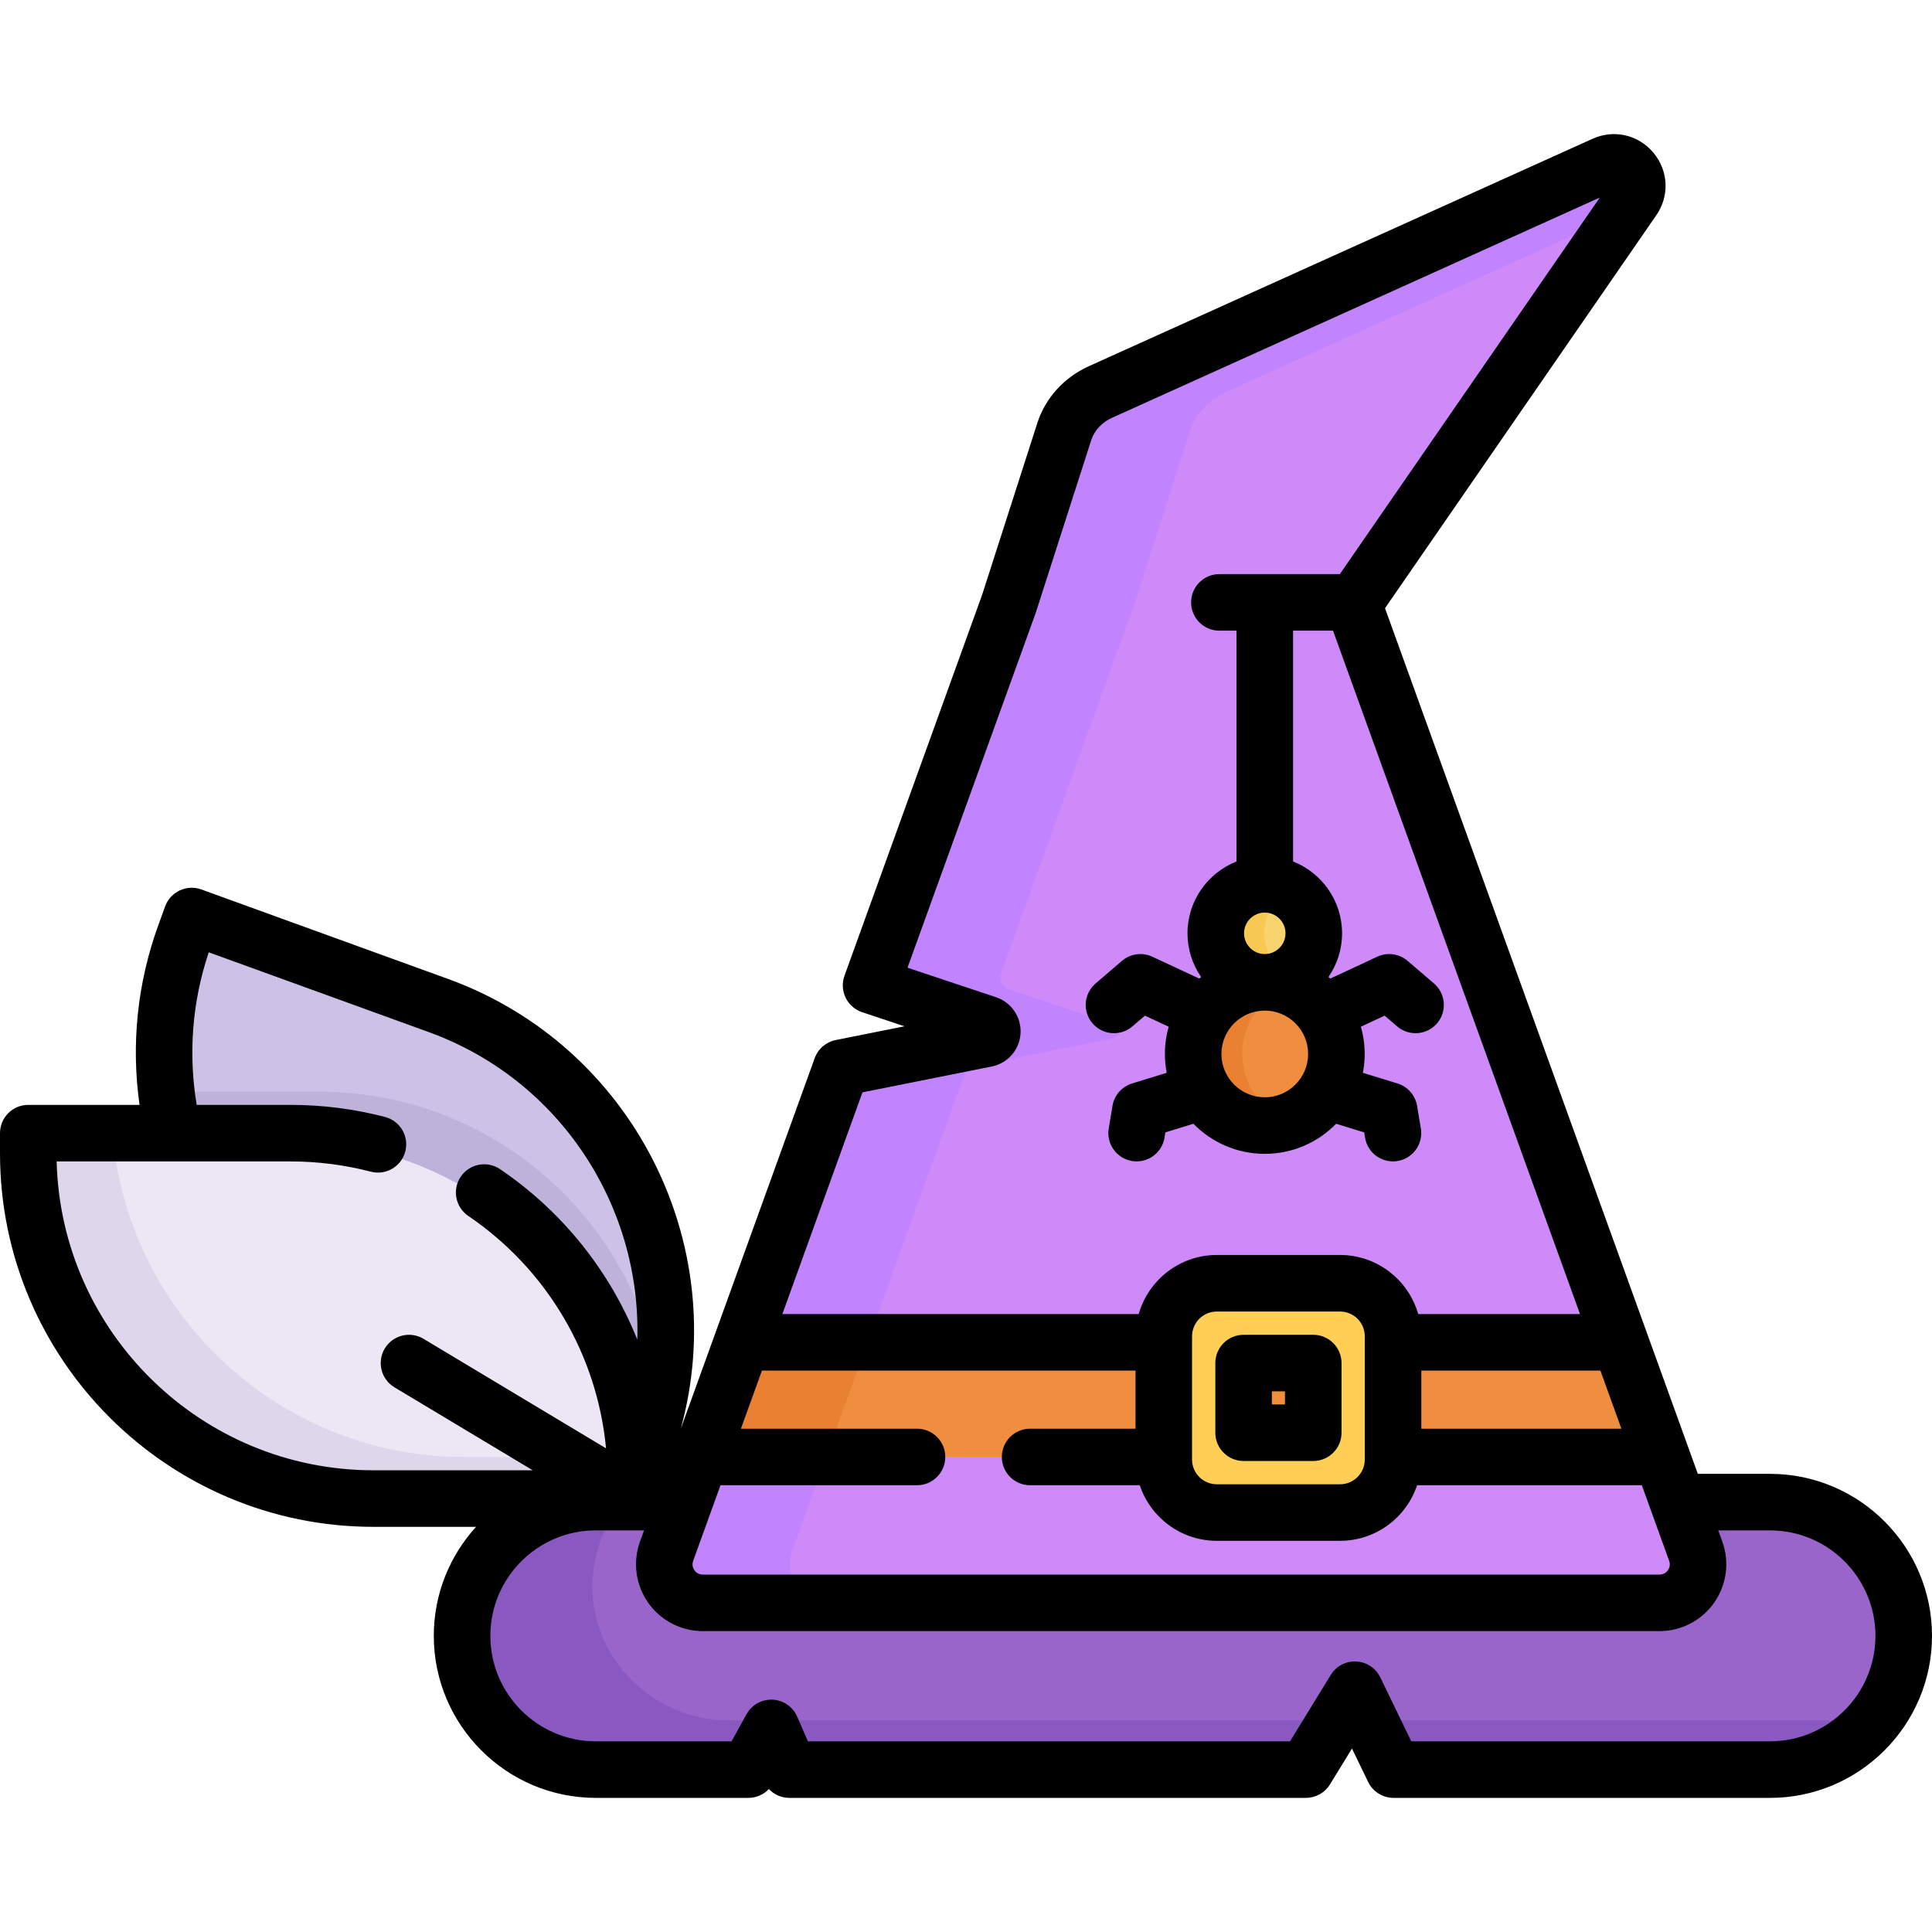 <?xml version="1.0" encoding="iso-8859-1"?>
<!-- Generator: Adobe Illustrator 21.0.0, SVG Export Plug-In . SVG Version: 6.00 Build 0)  -->
<svg version="1.1" id="Capa_1" xmlns="http://www.w3.org/2000/svg" xmlns:xlink="http://www.w3.org/1999/xlink" x="0px" y="0px"
	 viewBox="0 0 512.002 512.002" style="enable-background:new 0 0 512.002 512.002;" xml:space="preserve">
<path style="fill:#CEC1E7;" d="M116.144,268.458l-63.368-22.982c-1.089-0.395-2.292,0.167-2.688,1.256l-1.111,3.055
	c-6.344,17.494-7.013,35.677-2.967,52.511l118.841,88.387l3.565-0.26h0.01l0.709,0.26l1.828-5.025
	C188.187,338.153,163.65,285.682,116.144,268.458z"/>
<path style="fill:#BEB2DB;" d="M84.55,289.314H53.559h-9.695c0.405,4.392,1.124,8.731,2.146,12.984l112.748,83.855h12.025
	l0.18-0.495c1.986-5.478,3.41-11.022,4.314-16.569C169.534,324.091,131.1,289.314,84.55,289.314z"/>
<path style="fill:#EDE6F5;" d="M77.001,302.296c49.394,0,89.656,39.153,91.414,88.127c0.05,1.119,0.07,2.238,0.07,3.367v5.345
	h-67.244c-51.773,0-93.745-41.971-93.745-93.745v-0.844c0-1.243,1.008-2.251,2.251-2.251H46.01h30.991V302.296z"/>
<path style="fill:#DED6EA;" d="M168.159,386.153h-44.937c-48.434,0-88.285-36.732-93.226-83.855H9.747
	c-1.243,0-2.251,1.008-2.251,2.251v0.844c0,51.773,41.971,93.745,93.745,93.745h67.244v-5.345c0-1.129-0.02-2.248-0.07-3.367
	C168.364,388.991,168.276,387.567,168.159,386.153z"/>
<path style="fill:#9965CA;" d="M469.063,398.077c19.337,0,35.064,15.486,35.44,34.742c0.388,19.879-16.257,36.151-36.14,36.151
	h-98.071c-0.596,0-1.14-0.341-1.4-0.877l-8.604-17.744c-0.536-1.107-2.084-1.183-2.726-0.134l-11.037,18.012
	c-0.283,0.462-0.785,0.743-1.327,0.743h-134.99c-0.619,0-1.181-0.368-1.428-0.936l-3.127-7.206c-0.515-1.186-2.167-1.264-2.79-0.131
	l-4.112,7.468c-0.274,0.497-0.796,0.805-1.363,0.805h-38.793c-19.883,0-36.528-16.272-36.14-36.151
	c0.376-19.256,16.104-34.742,35.44-34.742h23.458h263.333L469.063,398.077L469.063,398.077z"/>
<g>
	<path style="fill:#8959C1;" d="M435.767,455.945h-30.928h-25.094h-16.744l5.89,12.148c0.26,0.536,0.804,0.877,1.4,0.877h98.071
		c11.106,0,21.197-5.079,27.879-13.025H435.767z"/>
	<path style="fill:#8959C1;" d="M244.756,455.945h-12.82h-7.557h-31.235c-19.883,0-36.528-16.272-36.14-36.151
		c0.161-8.236,3.136-15.777,7.996-21.718h-7.102c-19.336,0-35.064,15.486-35.44,34.742c-0.388,19.879,16.257,36.151,36.14,36.151
		h38.793c0.567,0,1.089-0.309,1.363-0.805l4.112-7.468c0.623-1.132,2.276-1.055,2.79,0.131l3.127,7.206
		c0.247,0.568,0.807,0.936,1.428,0.936h134.989c0.541,0,1.044-0.282,1.327-0.743l7.526-12.281L244.756,455.945L244.756,455.945z"/>
</g>
<path style="fill:#CF8AFA;" d="M449.392,411.084c2.398,6.664-2.528,13.687-9.611,13.687H186.258c-7.083,0-12.009-7.023-9.611-13.687
	l45.676-126.367c0.392-1.083,1.32-1.882,2.449-2.108l36.586-7.319c2.028-0.41,2.208-3.247,0.24-3.906l-27.551-9.183
	c-1.754-0.584-2.682-2.5-2.054-4.239l35.36-97.863l14.696-45.727c1.469-4.596,4.945-8.402,9.581-10.49l133.495-60.273
	c5.725-2.588,11.219,4.006,7.653,9.171l-74.091,107.319L449.392,411.084z"/>
<path style="fill:#C283FF;" d="M209.917,411.084l45.676-126.366c0.392-1.083,1.32-1.882,2.449-2.108l36.586-7.319
	c2.028-0.41,2.208-3.247,0.24-3.906l-27.551-9.183c-1.754-0.584-2.682-2.5-2.054-4.239l35.36-97.863l14.696-45.727
	c1.469-4.596,4.945-8.402,9.581-10.49L430.376,56.26l2.402-3.479c3.567-5.165-1.928-11.759-7.653-9.171L291.63,103.883
	c-4.636,2.088-8.112,5.894-9.581,10.49l-14.696,45.727l-35.36,97.863c-0.628,1.739,0.3,3.655,2.054,4.239l27.551,9.183
	c1.968,0.659,1.788,3.497-0.24,3.906l-36.586,7.319c-1.129,0.226-2.057,1.025-2.449,2.108l-45.676,126.365
	c-2.398,6.664,2.528,13.687,9.611,13.687h33.27C212.445,424.772,207.519,417.748,209.917,411.084z"/>
<path style="fill:#EE8E3E;" d="M429.38,355.726l10.98,30.382h-71.183c-0.03,0.1-60.763,0-60.763,0H185.679l10.98-30.382h111.755
	h60.763H429.38z"/>
<polygon style="fill:#EA8032;" points="196.659,355.726 185.679,386.108 218.946,386.108 229.926,355.726 "/>
<path style="fill:#FECF54;" d="M355.13,340.081h-32.669c-7.753,0-14.047,6.284-14.047,14.047v32.669
	c0,7.753,6.294,14.047,14.047,14.047h32.669c7.763,0,14.047-6.294,14.047-14.047v-32.669
	C369.177,346.365,362.893,340.081,355.13,340.081z M348.027,379.684h-18.463v-18.453h18.463V379.684z"/>
<circle style="fill:#F8D46E;" cx="335.176" cy="247.338" r="12.988"/>
<circle style="fill:#EE8E3E;" cx="335.176" cy="279.308" r="18.982"/>
<path style="fill:#F7C852;" d="M335.039,247.338c0-4.834,2.647-9.043,6.564-11.278c-1.896-1.082-4.085-1.709-6.424-1.709
	c-7.173,0-12.988,5.815-12.988,12.988s5.815,12.988,12.988,12.988c2.339,0,4.528-0.626,6.424-1.709
	C337.685,256.38,335.039,252.172,335.039,247.338z"/>
<path style="fill:#EA8032;" d="M329.184,279.308c0-8.195,5.209-15.161,12.488-17.817c-2.029-0.74-4.209-1.165-6.494-1.165
	c-10.48,0-18.982,8.502-18.982,18.982s8.502,18.982,18.982,18.982c2.285,0,4.465-0.425,6.494-1.165
	C334.394,294.469,329.184,287.504,329.184,279.308z"/>
<path d="M469.063,390.586h-19.118l-82.901-229.404L438.94,57.039c3.536-5.121,3.232-11.773-0.754-16.551
	c-3.986-4.779-10.476-6.268-16.149-3.708l-133.49,60.273c-6.546,2.955-11.515,8.432-13.635,15.027l-14.651,45.6l-36.466,100.906
	c-0.686,1.899-0.576,3.996,0.304,5.814s2.458,3.203,4.374,3.841l11.22,3.74l-18.212,3.643c-2.572,0.515-4.687,2.335-5.578,4.802
	l-35.482,98.187c13.512-49.208-12.935-101.505-61.722-119.198l-65.34-23.697c-3.889-1.411-8.187,0.599-9.598,4.49l-1.823,5.024
	c-5.561,15.332-7.225,31.605-4.957,47.575H7.493c-4.138,0-7.493,3.355-7.493,7.493v5.345c0,54.581,44.404,98.985,98.985,98.985
	h27.178c-6.956,7.633-11.203,17.776-11.203,28.893c0,23.675,19.261,42.937,42.937,42.937h40.415c2.084,0,4.043-0.866,5.439-2.339
	c1.391,1.467,3.345,2.339,5.44,2.339h136.883c2.607,0,5.026-1.355,6.389-3.578l5.822-9.498l4.292,8.852
	c1.253,2.584,3.871,4.224,6.743,4.224h99.747c23.676,0,42.937-19.261,42.937-42.937C512,409.847,492.739,390.586,469.063,390.586z
	 M183.699,413.636l7.239-20.032h52.078c4.138,0,7.493-3.355,7.493-7.493s-3.355-7.493-7.493-7.493h-46.662l5.563-15.395h99.007
	v15.395h-27.936c-4.138,0-7.493,3.355-7.493,7.493s3.355,7.493,7.493,7.493h29.057c2.858,8.546,10.923,14.73,20.419,14.73h32.667
	c9.496,0,17.561-6.183,20.419-14.73h59.552l7.239,20.032c0.419,1.158-0.028,2.057-0.332,2.49c-0.304,0.433-0.997,1.159-2.229,1.159
	H186.259c-1.232,0-1.925-0.726-2.229-1.159C183.727,415.692,183.28,414.794,183.699,413.636z M424.123,363.223l5.563,15.395H376.67
	v-15.395H424.123z M361.684,386.794c0,3.614-2.939,6.554-6.554,6.554h-32.667c-3.614,0-6.554-2.939-6.554-6.554v-32.668
	c0-3.614,2.939-6.554,6.554-6.554h32.667c3.614,0,6.554,2.939,6.554,6.554V386.794z M228.561,289.49l34.264-6.853
	c4.226-0.845,7.364-4.44,7.632-8.742s-2.401-8.257-6.49-9.62l-23.467-7.823l33.9-93.807c0.03-0.084,0.059-0.169,0.087-0.254
	l14.692-45.727c0.825-2.569,2.842-4.739,5.535-5.953l129.253-58.359l-68.894,99.793h-31.926c-4.138,0-7.493,3.355-7.493,7.493
	s3.355,7.493,7.493,7.493h4.54v61.165c-7.594,2.999-12.988,10.395-12.988,19.042c0,4.298,1.337,8.286,3.609,11.584
	c-0.163,0.135-0.32,0.276-0.479,0.415l-12.453-5.803c-2.664-1.241-5.81-0.81-8.041,1.103l-6.993,5.994
	c-3.142,2.693-3.506,7.423-0.812,10.565c2.693,3.143,7.424,3.506,10.565,0.812l3.328-2.852l6.292,2.932
	c-0.652,2.297-1.009,4.717-1.009,7.219c0,1.71,0.169,3.381,0.481,5.001l-9.177,2.822c-2.712,0.834-4.722,3.13-5.188,5.93
	l-0.999,5.994c-0.68,4.081,2.077,7.943,6.159,8.623c0.417,0.07,0.831,0.103,1.241,0.103c3.597,0,6.772-2.598,7.382-6.262
	l0.238-1.426l7.427-2.284c4.809,4.915,11.509,7.974,18.912,7.974c7.403,0,14.103-3.058,18.912-7.974l7.427,2.284l0.238,1.426
	c0.61,3.665,3.785,6.263,7.382,6.262c0.409,0,0.824-0.034,1.241-0.103c4.082-0.68,6.84-4.541,6.159-8.623l-0.999-5.994
	c-0.467-2.8-2.476-5.096-5.188-5.93l-9.177-2.822c0.312-1.62,0.481-3.292,0.481-5.001c0-2.503-0.357-4.922-1.009-7.219l6.292-2.932
	l3.328,2.852c3.141,2.692,7.872,2.33,10.565-0.812c2.693-3.142,2.33-7.872-0.812-10.565l-6.993-5.994
	c-2.232-1.913-5.377-2.344-8.041-1.103l-12.453,5.803c-0.159-0.139-0.316-0.28-0.479-0.415c2.271-3.298,3.609-7.286,3.609-11.584
	c0-8.647-5.394-16.042-12.988-19.042v-61.165h10.588l65.448,181.105h-42.876c-2.571-9.02-10.867-15.651-20.701-15.651h-32.667
	c-9.834,0-18.13,6.631-20.701,15.651h-94.43L228.561,289.49z M323.69,279.308c0-6.335,5.154-11.489,11.489-11.489
	s11.489,5.154,11.489,11.489s-5.154,11.489-11.489,11.489S323.69,285.644,323.69,279.308z M329.684,247.338
	c0-3.03,2.465-5.495,5.495-5.495s5.495,2.465,5.495,5.495s-2.465,5.495-5.495,5.495S329.684,250.368,329.684,247.338z
	 M15.013,307.792h61.985c7.2,0,14.356,0.915,21.269,2.718c4.008,1.044,8.096-1.355,9.141-5.359c1.044-4.004-1.355-8.096-5.359-9.141
	c-8.147-2.125-16.575-3.203-25.052-3.203h-24.87c-2.271-13.515-1.188-27.347,3.19-40.438l58.27,21.133
	c34.936,12.67,56.353,46.252,55.307,81.521c-7.237-18.085-19.755-33.906-36.374-45.185c-3.423-2.323-8.083-1.432-10.407,1.992
	c-2.324,3.424-1.433,8.083,1.992,10.407c20.881,14.174,34.149,36.786,36.506,61.588l-48.365-29.019
	c-3.551-2.13-8.151-0.979-10.28,2.57c-2.129,3.549-0.978,8.151,2.57,10.28l36.645,21.986H98.985
	C53.386,389.643,16.156,353.121,15.013,307.792z M469.063,461.472H374.01l-8.218-16.95c-1.195-2.464-3.639-4.08-6.374-4.215
	c-2.736-0.142-5.326,1.233-6.757,3.569l-10.785,17.596H214.103l-2.844-6.542c-1.139-2.621-3.67-4.365-6.524-4.498
	c-2.849-0.134-5.536,1.371-6.913,3.874l-3.94,7.165h-35.985c-15.412,0-27.951-12.538-27.951-27.951
	c0-15.413,12.538-27.951,27.951-27.951h12.782l-1.074,2.971c-1.959,5.421-1.151,11.473,2.16,16.192
	c3.312,4.719,8.73,7.535,14.494,7.535h253.521c5.765,0,11.182-2.816,14.494-7.535c3.311-4.719,4.119-10.771,2.16-16.192
	l-1.074-2.971h13.702c15.413,0,27.951,12.538,27.951,27.951C497.014,448.934,484.476,461.472,469.063,461.472z"/>
<path d="M348.026,353.738h-18.457c-4.138,0-7.493,3.355-7.493,7.493v18.457c0,4.138,3.355,7.493,7.493,7.493h18.457
	c4.138,0,7.493-3.355,7.493-7.493v-18.457C355.519,357.093,352.164,353.738,348.026,353.738z M340.533,372.196h-3.471v-3.471h3.471
	V372.196z"/>
<g>
</g>
<g>
</g>
<g>
</g>
<g>
</g>
<g>
</g>
<g>
</g>
<g>
</g>
<g>
</g>
<g>
</g>
<g>
</g>
<g>
</g>
<g>
</g>
<g>
</g>
<g>
</g>
<g>
</g>
</svg>
